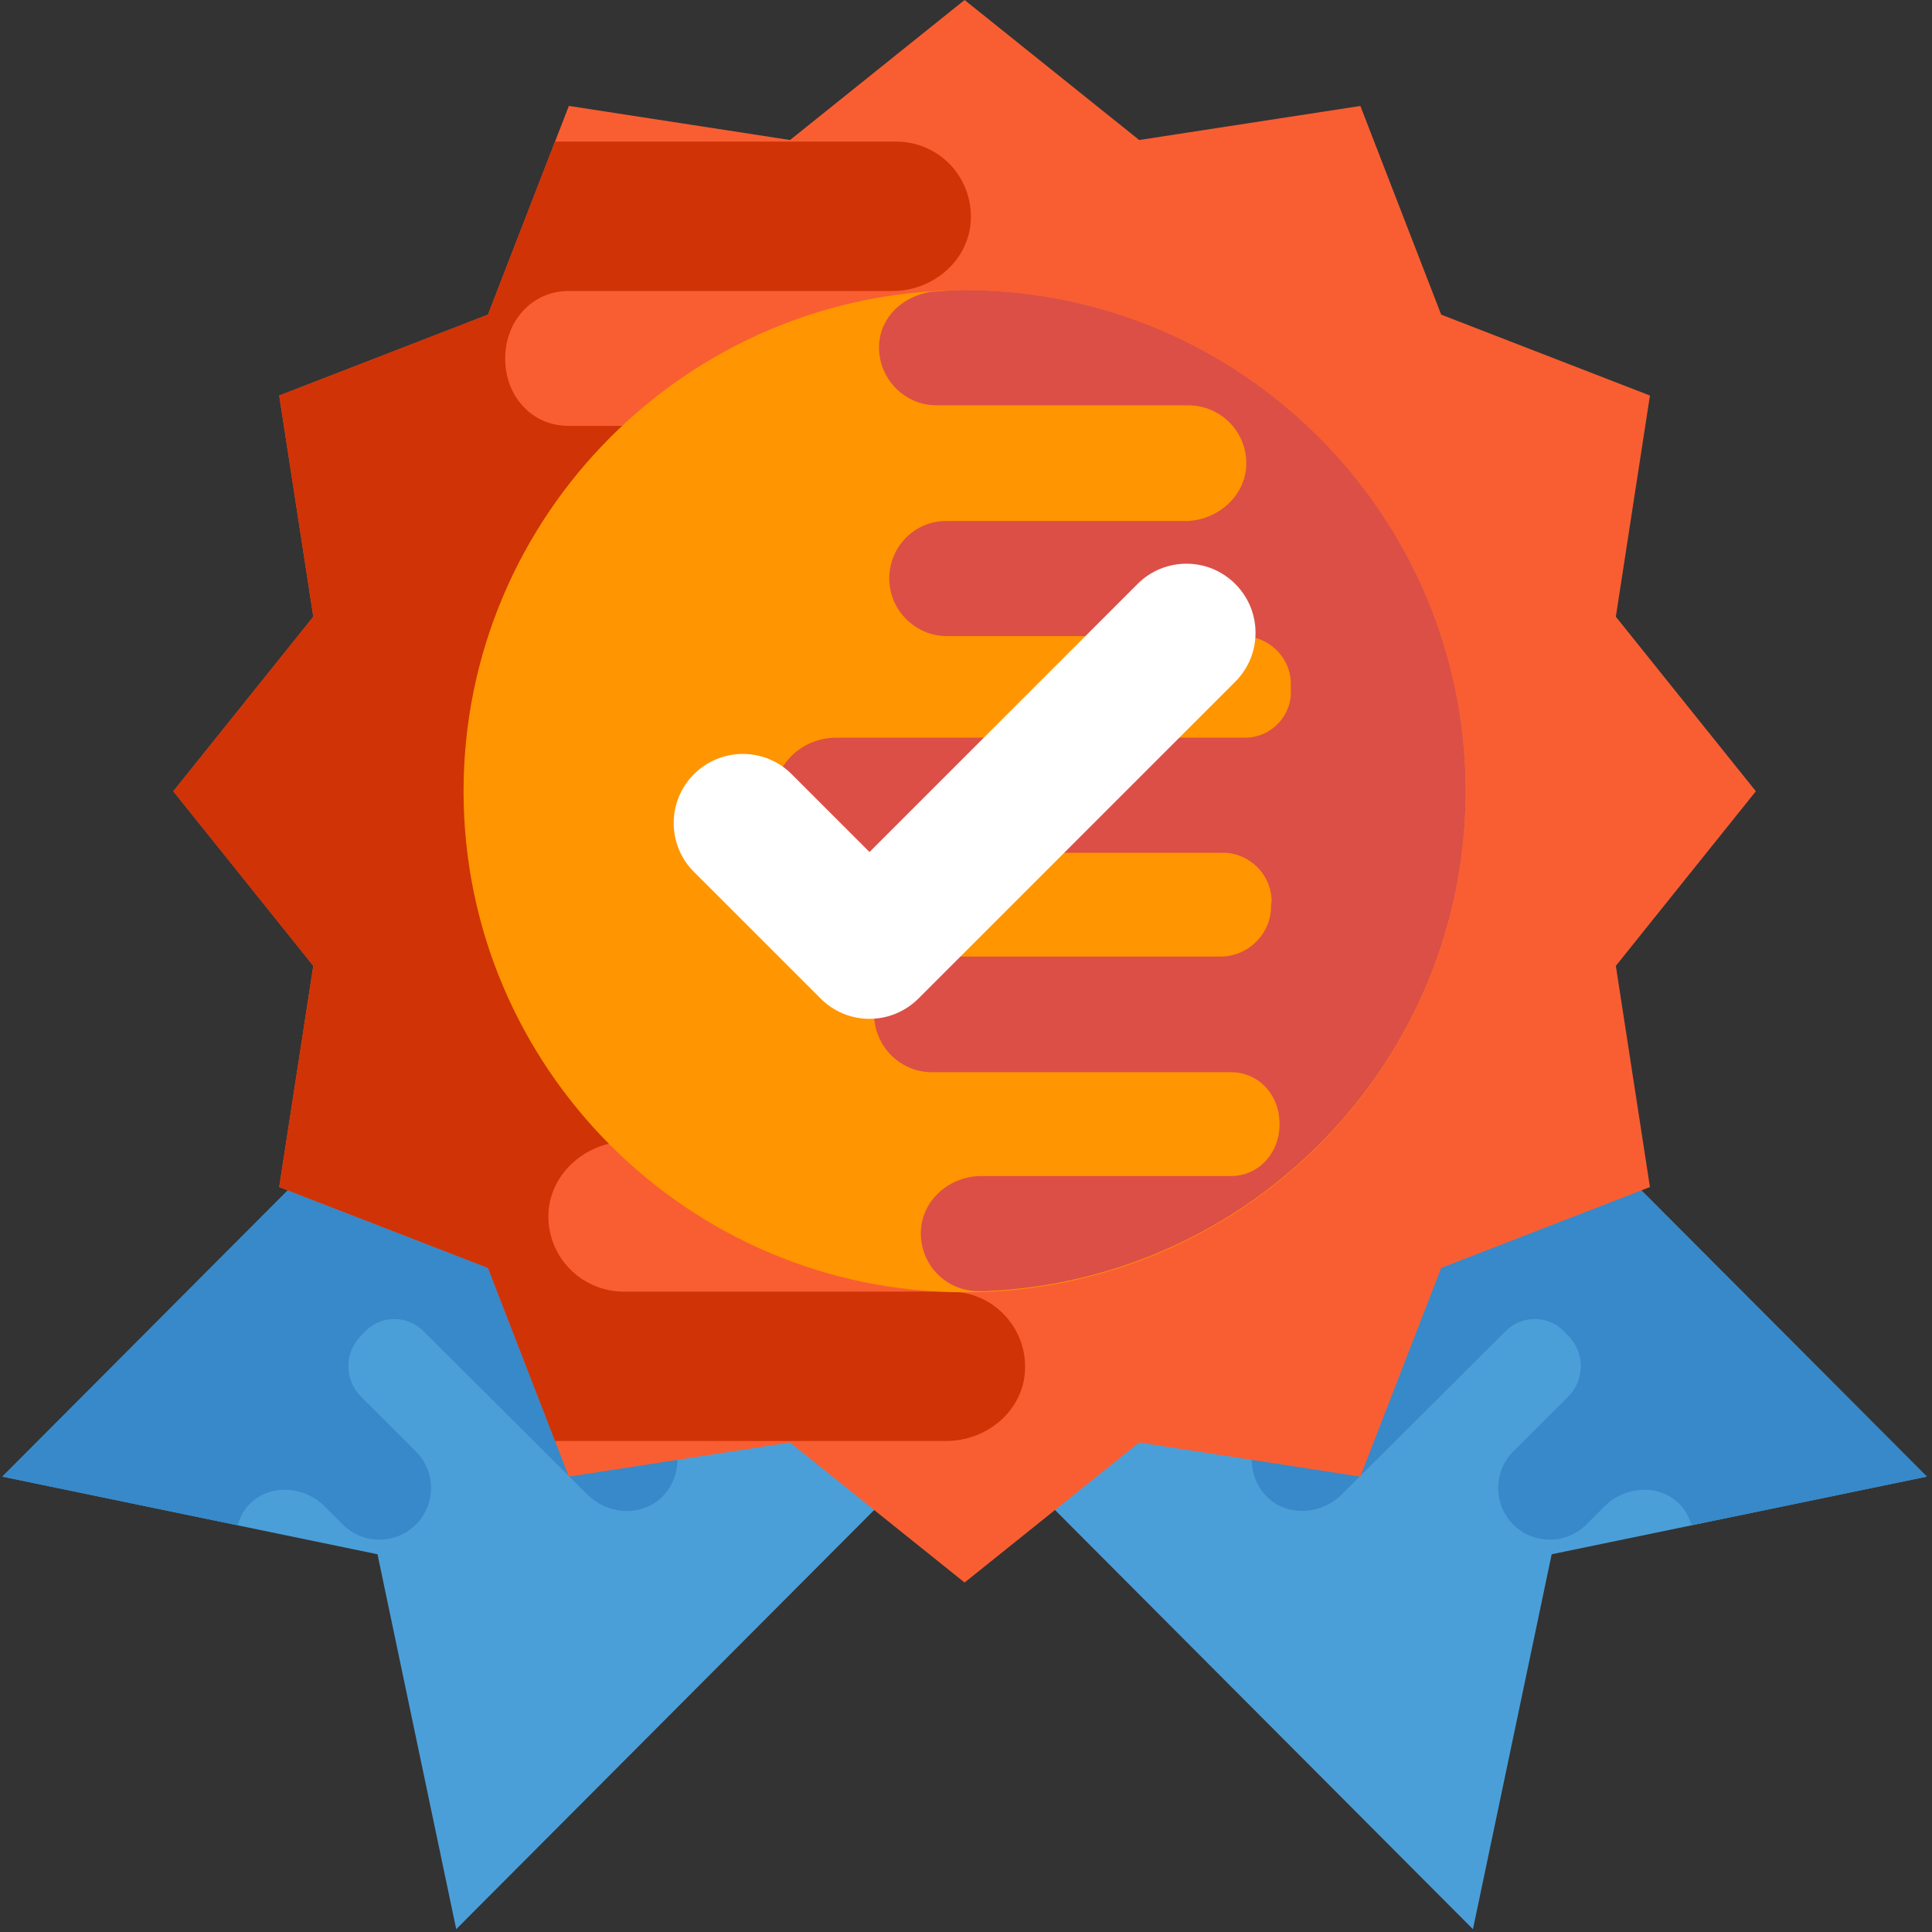 <svg width="514" height="514" viewBox="0 0 514 514" fill="none" xmlns="http://www.w3.org/2000/svg">
<rect x="0" y="0" width="514" height="514" fill="#333333" stroke="none"/>
<g clip-path="url(#clip0)">
<path d="M223.568 344.448L391.872 513.248L412.816 413.504L512.624 392.848L344.32 224.048L223.568 344.448Z" fill="#4B9FD8"/>
<path d="M446.368 399.696C440.848 394.704 432.192 395.472 426.928 400.72L421.76 405.872C416.368 410.944 407.856 410.88 402.592 405.6C397.232 400.224 397.248 391.488 402.624 386.128L417.184 371.6C421.68 367.12 421.696 359.744 417.152 355.312L416.464 354.624C412.352 349.872 405.056 349.68 400.608 354.096L357.008 397.568C351.696 402.864 343.088 403.6 337.536 398.656C331.68 393.28 331.504 384.224 337.072 378.688L377.504 338.384C382 333.904 382.016 326.528 377.52 322.032L376.896 321.536L376.768 321.408C372.096 316.592 364.352 316.592 359.6 321.328L336.928 343.936C331.616 349.232 323.008 349.968 317.392 344.976C311.6 339.664 311.36 330.544 316.928 325.008L341.984 300.032C346.672 295.36 346.24 287.936 341.504 283.312C341.44 283.248 341.44 283.248 341.376 283.184C341.312 283.12 341.312 283.12 341.248 283.056C336.64 278.304 329.216 277.856 324.528 282.528L297.504 309.472C292.256 314.704 283.648 315.44 278.096 310.512C272.24 305.136 272.064 296.08 277.632 290.544L344.304 224.064L512.624 392.848L450.048 405.792C449.344 403.552 448.256 401.408 446.368 399.696Z" fill="#3789C9"/>
<path d="M289.68 344.448L121.376 513.248L100.432 413.504L0.624 392.848L168.928 224.048L289.68 344.448Z" fill="#4B9FD8"/>
<path d="M66.88 399.696C72.4 394.704 81.056 395.472 86.32 400.72L91.488 405.872C96.88 410.944 105.392 410.88 110.656 405.6C116.016 400.224 116 391.488 110.624 386.128L96.064 371.6C91.568 367.12 91.552 359.744 96.096 355.312L96.784 354.624C100.896 349.872 108.192 349.68 112.624 354.112L156.224 397.584C161.536 402.88 170.144 403.616 175.696 398.672C181.552 393.296 181.728 384.24 176.16 378.704L135.744 338.384C131.248 333.904 131.232 326.528 135.728 322.032L136.352 321.536L136.48 321.408C141.152 316.592 148.896 316.592 153.648 321.328L176.32 343.936C181.632 349.232 190.24 349.968 195.856 344.976C201.648 339.664 201.888 330.544 196.32 325.008L171.264 300.032C166.576 295.36 167.008 287.936 171.744 283.312C171.808 283.248 171.808 283.248 171.872 283.184C171.936 283.12 171.936 283.12 172 283.056C176.608 278.304 184.032 277.856 188.72 282.528L215.744 309.472C220.992 314.704 229.6 315.44 235.152 310.512C241.008 305.136 241.184 296.08 235.616 290.544L168.944 224.064L0.624 392.848L63.2 405.792C63.904 403.552 64.992 401.408 66.88 399.696Z" fill="#3789C9"/>
<path d="M467.136 210.512L429.888 256.96L438.96 315.808L383.424 337.328L361.904 392.848L303.056 383.776L256.624 421.024L210.176 383.776L151.328 392.848L129.824 337.312L74.288 315.792L83.36 256.96L46.112 210.512L83.36 164.08L74.288 105.232L129.824 83.712L151.344 28.176L210.192 37.248L256.624 0L303.072 37.248L361.92 28.192L383.424 83.712L438.96 105.232L429.888 164.08L467.136 210.512Z" fill="#F95E32"/>
<path d="M288.688 189.088H153.92C144.768 189.088 137.168 181.488 137.168 172.336L137.36 171.168V170.976C137.168 161.232 145.152 153.232 154.896 153.232H253.232C264.144 153.232 273.696 145.248 274.48 134.336C274.864 122.832 265.904 113.296 254.4 113.296H151.184C141.44 113.296 134.416 105.296 134.416 95.552C134.416 95.552 134.416 95.552 134.416 95.36C134.416 95.168 134.416 95.168 134.416 95.168C134.432 85.6 141.44 77.424 151.184 77.424H237.424C248.144 77.424 257.696 69.44 258.272 58.72C258.864 47.024 249.696 37.664 238.4 37.664H147.664L129.824 83.712L74.288 105.232L83.36 164.08L46.112 210.512L83.36 256.96L74.288 315.808L129.824 337.328L147.664 383.376H251.664C262.576 383.376 272.128 375.392 272.704 364.672C273.296 353.168 264.128 343.632 252.832 343.632H166C154.496 343.632 145.344 334.08 145.92 322.592C146.512 311.872 156.256 303.696 166.96 303.696H249.888C260.608 303.504 269.184 294.72 269.184 283.824C269.184 272.912 260.224 263.952 249.312 263.952H147.296C137.936 263.952 130.336 256.352 130.544 247.2V245.632C129.952 236.672 137.168 228.88 146.336 228.88H287.536C298.448 228.88 308 220.896 308.784 210.176C309.152 198.624 300.192 189.088 288.688 189.088Z" fill="#D03306"/>
<path d="M256.624 343.808C183.12 343.808 123.328 284 123.328 210.512C123.328 137.024 183.12 77.216 256.624 77.216C330.128 77.216 389.92 137.024 389.92 210.512C389.92 284 330.128 343.808 256.624 343.808Z" fill="#FF9500"/>
<path d="M233.888 91.632C233.44 100.496 240.496 107.84 249.2 107.84H316.096C324.96 107.84 332.016 115.2 331.552 124.048C331.104 132.304 323.6 138.608 315.344 138.608H251.456C243.2 138.752 236.592 145.52 236.592 153.92C236.592 162.32 243.504 169.232 251.904 169.232H330.496C337.696 169.232 343.552 175.088 343.408 182.144V183.344C343.856 190.256 338.304 196.256 331.248 196.256H222.48C214.08 196.256 206.72 202.416 206.112 210.672C205.808 219.536 212.72 226.88 221.568 226.88H325.392C332.448 226.88 338.304 232.736 338.304 239.792L338.16 240.688V240.832C338.304 248.336 332.16 254.496 324.656 254.496H248.912C240.512 254.496 233.152 260.656 232.544 269.056C232.24 277.92 239.152 285.264 248 285.264H327.504C335.008 285.264 340.416 291.424 340.416 298.928C340.416 298.928 340.416 298.928 340.416 299.072C340.416 299.216 340.416 299.216 340.416 299.216C340.416 306.576 335.008 312.88 327.504 312.88H261.072C252.816 312.88 245.456 319.04 245.008 327.296C244.56 336.304 251.616 343.504 260.32 343.504H262.032C333.024 340.64 389.936 282.16 389.936 210.48C389.936 136.992 330.144 77.184 256.64 77.184C253.584 77.184 250.592 77.44 247.6 77.648C240.304 78.8 234.288 84.24 233.888 91.632Z" fill="#DC4F46"/>
<path d="M231.328 271.056C226.448 271.056 221.776 269.12 218.336 265.664L184.624 231.968C177.44 224.784 177.44 213.152 184.624 205.968C191.808 198.784 203.456 198.784 210.624 205.968L231.328 226.672L302.64 155.36C309.824 148.176 321.456 148.176 328.64 155.36C335.824 162.544 335.824 174.176 328.64 181.36L244.336 265.664C240.88 269.12 236.192 271.056 231.328 271.056Z" fill="white"/>
</g>
<defs>
<clipPath id="clip0">
<rect width="513.248" height="513.248" fill="white"/>
</clipPath>
</defs>
</svg>
